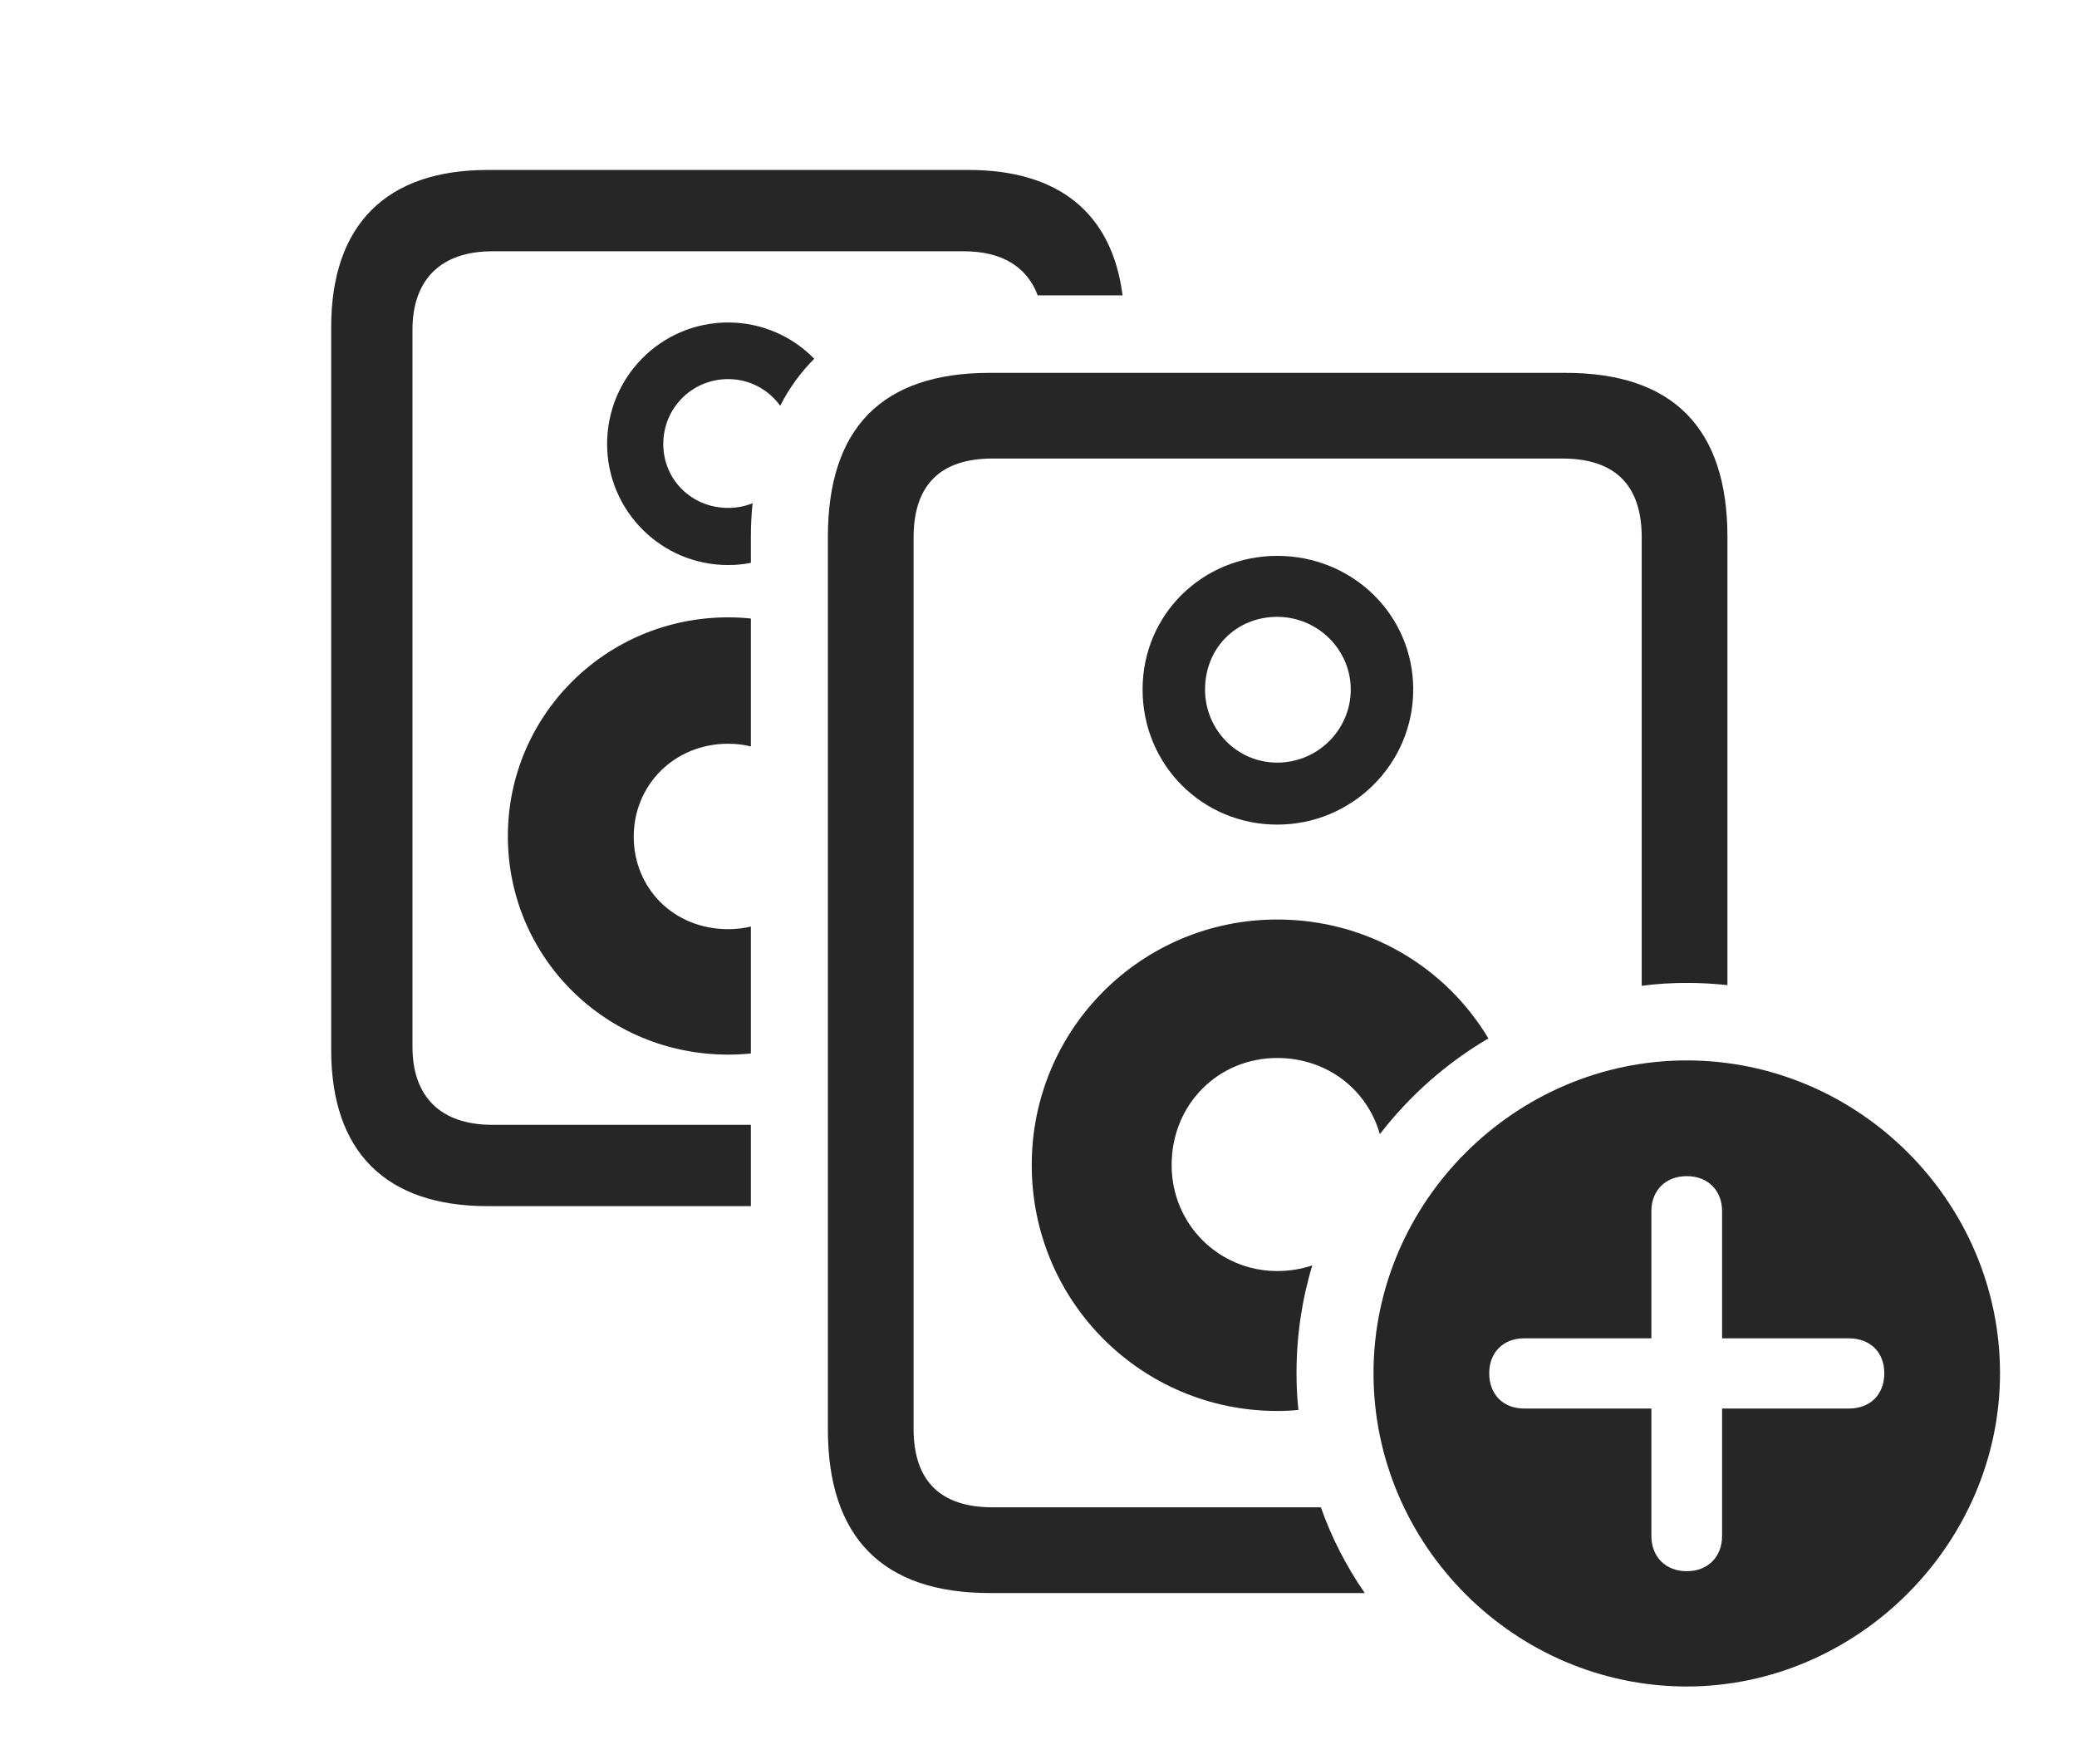 <?xml version="1.0" encoding="UTF-8"?>
<!--Generator: Apple Native CoreSVG 326-->
<!DOCTYPE svg
PUBLIC "-//W3C//DTD SVG 1.1//EN"
       "http://www.w3.org/Graphics/SVG/1.1/DTD/svg11.dtd">
<svg version="1.1" xmlns="http://www.w3.org/2000/svg" xmlns:xlink="http://www.w3.org/1999/xlink" viewBox="0 0 41.895 35.576">
 <g>
  <rect height="35.576" opacity="0" width="41.895" x="0" y="0"/>
  <path d="M22.643 5.957L20.931 5.957C20.719 5.384 20.21 5.068 19.443 5.068L9.932 5.068C8.887 5.068 8.32 5.645 8.32 6.65L8.32 21.113C8.32 22.119 8.887 22.686 9.932 22.686L15.146 22.686L15.146 24.326L9.834 24.326C7.783 24.326 6.68 23.232 6.68 21.172L6.68 6.602C6.68 4.531 7.793 3.428 9.834 3.428L19.541 3.428C21.358 3.428 22.432 4.302 22.643 5.957ZM15.146 12.475L15.146 15.055C15.001 15.018 14.847 15 14.688 15C13.604 15 12.783 15.83 12.783 16.875C12.783 17.92 13.594 18.74 14.688 18.74C14.847 18.74 15.001 18.722 15.146 18.687L15.146 21.247C14.996 21.262 14.843 21.27 14.688 21.27C12.207 21.27 10.244 19.297 10.244 16.865C10.244 14.434 12.217 12.451 14.688 12.451C14.843 12.451 14.996 12.459 15.146 12.475ZM16.424 7.236C16.151 7.509 15.92 7.825 15.737 8.184C15.503 7.858 15.121 7.646 14.688 7.646C13.955 7.646 13.379 8.232 13.379 8.955C13.379 9.678 13.955 10.244 14.688 10.244C14.863 10.244 15.03 10.211 15.181 10.149C15.157 10.367 15.146 10.595 15.146 10.83L15.146 11.351C14.998 11.382 14.845 11.396 14.688 11.396C13.33 11.396 12.246 10.293 12.246 8.955C12.246 7.607 13.33 6.504 14.688 6.504C15.367 6.504 15.982 6.784 16.424 7.236Z" fill="black" fill-opacity="0.85"/>
  <path d="M34.844 10.83L34.844 19.868C34.574 19.839 34.3 19.824 34.023 19.824C33.716 19.824 33.413 19.842 33.115 19.882L33.115 10.84C33.115 9.785 32.578 9.248 31.514 9.248L20.02 9.248C18.965 9.248 18.428 9.785 18.428 10.84L18.428 28.818C18.428 29.863 18.965 30.4 20.02 30.4L26.643 30.4C26.861 31.019 27.162 31.598 27.528 32.129L19.961 32.129C17.793 32.129 16.699 30.996 16.699 28.828L16.699 10.83C16.699 8.643 17.783 7.52 19.961 7.52L31.582 7.52C33.75 7.52 34.844 8.643 34.844 10.83ZM30.022 20.943C29.174 21.441 28.431 22.099 27.833 22.874C27.576 21.971 26.765 21.338 25.762 21.338C24.57 21.338 23.633 22.275 23.633 23.496C23.633 24.697 24.59 25.635 25.762 25.635C26.012 25.635 26.25 25.595 26.47 25.521C26.261 26.211 26.152 26.942 26.152 27.695C26.152 27.945 26.164 28.192 26.19 28.436C26.049 28.451 25.906 28.457 25.762 28.457C23.027 28.457 20.811 26.25 20.811 23.496C20.811 20.752 23.027 18.545 25.762 18.545C27.577 18.545 29.16 19.5 30.022 20.943ZM28.506 13.906C28.506 15.41 27.275 16.631 25.762 16.631C24.258 16.631 23.047 15.43 23.047 13.906C23.047 12.383 24.268 11.211 25.762 11.211C27.285 11.211 28.506 12.402 28.506 13.906ZM24.307 13.906C24.307 14.717 24.951 15.381 25.762 15.381C26.582 15.381 27.246 14.717 27.246 13.906C27.246 13.105 26.582 12.441 25.762 12.441C24.941 12.441 24.307 13.066 24.307 13.906Z" fill="black" fill-opacity="0.85"/>
  <path d="M40.342 27.695C40.342 31.152 37.451 34.014 34.023 34.014C30.566 34.014 27.705 31.172 27.705 27.695C27.705 24.238 30.566 21.387 34.023 21.387C37.49 21.387 40.342 24.238 40.342 27.695ZM33.31 24.424L33.31 26.992L30.742 26.992C30.332 26.992 30.039 27.266 30.039 27.695C30.039 28.135 30.332 28.408 30.742 28.408L33.31 28.408L33.31 30.977C33.31 31.396 33.594 31.689 34.023 31.689C34.453 31.689 34.736 31.396 34.736 30.977L34.736 28.408L37.295 28.408C37.715 28.408 38.008 28.135 38.008 27.695C38.008 27.266 37.715 26.992 37.295 26.992L34.736 26.992L34.736 24.424C34.736 24.014 34.453 23.721 34.023 23.721C33.594 23.721 33.31 24.014 33.31 24.424Z" fill="black" fill-opacity="0.85"/>
 </g>
</svg>
